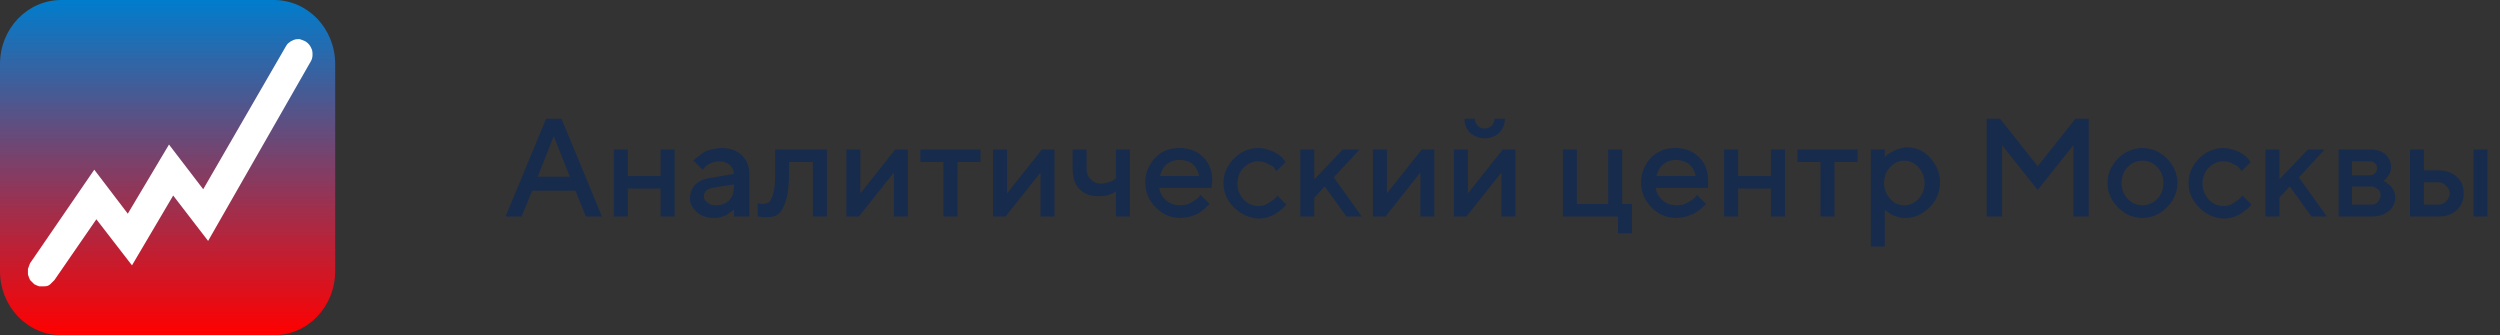 <svg width="358" height="48" viewBox="0 0 358 48" fill="none" xmlns="http://www.w3.org/2000/svg">
<rect x="0" y="0" width="358" height="48" fill="#333333" stroke="none"/>
<path d="M72.4 31L78.2 17H80.4L86.2 31H83.9L82.4 27.3H76.2L74.7 31H72.4ZM79.3 19.5L77 25.3H81.6L79.3 19.5ZM89.9 27V31H87.9V21.4H89.9V25.2H94.6V21.4H96.6V31H94.6V27H89.9ZM107.1 31H105.1V30L105 30.1C104.9 30.2 104.8 30.3 104.6 30.4C104.4 30.5 104.2 30.7 104 30.8C103.8 30.9 103.5 31 103.2 31.1C102.9 31.2 102.5 31.2 102.2 31.2C101.2 31.2 100.4 30.9 99.8 30.4C99.2 29.8 98.8 29.2 98.8 28.5C98.8 27.7 99 27.1 99.5 26.5C100 26 100.7 25.6 101.6 25.5L105.1 24.9C105.1 24.4 104.9 24 104.5 23.6C104.1 23.3 103.6 23.1 103.1 23.1C102.6 23.1 102.1 23.2 101.7 23.4C101.3 23.6 101 23.8 100.9 24L100.6 24.3L99.3 23C99.3 22.9 99.4 22.9 99.5 22.8C99.6 22.7 99.7 22.6 100 22.4C100.2 22.2 100.5 22 100.8 21.8C101.1 21.6 101.4 21.5 101.9 21.4C102.3 21.3 102.8 21.2 103.3 21.2C104.5 21.2 105.4 21.5 106.2 22.2C106.9 22.9 107.3 23.7 107.3 24.8V31H107.1ZM102.5 29.4C103.3 29.4 103.9 29.2 104.4 28.7C104.9 28.2 105.1 27.5 105.1 26.6V26.4L102 26.9C101.6 27 101.4 27.1 101.1 27.3C100.9 27.5 100.8 27.8 100.8 28.2C100.8 28.5 101 28.8 101.3 29C101.6 29.3 102 29.4 102.5 29.4ZM111 21.4H118.4V31H116.4V23.2H113V24.2C113 26 112.9 27.5 112.6 28.5C112.3 29.6 111.9 30.3 111.5 30.6C111.1 31 110.5 31.1 109.8 31.1C109.6 31.1 109.4 31.1 109.2 31.1C109 31.1 108.9 31 108.7 31H108.5V29.1C108.8 29.2 109 29.2 109.2 29.2C109.6 29.2 109.9 29.1 110.2 28.9C110.4 28.7 110.6 28.2 110.8 27.4C111 26.6 111 25.6 111 24.2V21.4ZM128.2 21.4H130V31H128V24.7L123 31H121.2V21.4H123.2V27.7L128.2 21.4ZM131.8 23.2V21.4H140.4V23.2H137.1V31H135.1V23.2H131.8ZM149.2 21.4H151V31H149V24.7L144 31H142.2V21.4H144.2V27.7L149.2 21.4ZM159.8 31V27.4C159.1 27.9 158.3 28.1 157.4 28.1C156.2 28.1 155.3 27.8 154.6 27.1C153.9 26.4 153.6 25.4 153.6 24.2V21.4H155.6V24.2C155.6 24.8 155.8 25.3 156.2 25.7C156.6 26.1 157.1 26.3 157.6 26.3C158 26.3 158.4 26.2 158.8 26.1C159.2 26 159.4 25.8 159.6 25.7L159.8 25.5V21.4H161.8V31H159.8ZM173.5 26.9H166C166.1 27.6 166.4 28.2 167 28.7C167.6 29.2 168.2 29.4 169 29.4C169.6 29.4 170.1 29.3 170.6 29C171.1 28.7 171.4 28.5 171.6 28.3L171.9 27.9L173.2 29.2C173.2 29.3 173.1 29.3 173 29.4C172.9 29.5 172.7 29.7 172.5 29.9C172.2 30.1 172 30.3 171.7 30.5C171.4 30.7 171 30.8 170.5 31C170 31.1 169.5 31.2 169 31.2C167.6 31.2 166.5 30.7 165.5 29.7C164.5 28.7 164 27.5 164 26.1C164 24.8 164.5 23.6 165.4 22.6C166.4 21.6 167.5 21.2 168.9 21.2C170.2 21.2 171.4 21.6 172.3 22.5C173.2 23.4 173.6 24.5 173.6 25.9L173.5 26.9ZM168.9 22.9C168.2 22.9 167.6 23.1 167.1 23.5C166.6 23.9 166.3 24.5 166.1 25.2H171.7C171.6 24.5 171.3 24 170.8 23.5C170.3 23.1 169.7 22.9 168.9 22.9ZM176.7 29.7C175.7 28.7 175.2 27.5 175.2 26.2C175.2 24.9 175.7 23.7 176.7 22.7C177.7 21.7 178.9 21.2 180.2 21.2C180.9 21.2 181.6 21.4 182.3 21.7C182.9 22 183.4 22.3 183.7 22.7L184.1 23.2L182.8 24.5C182.7 24.4 182.6 24.3 182.5 24.1C182.4 23.9 182.1 23.7 181.6 23.5C181.2 23.2 180.7 23.1 180.2 23.1C179.4 23.1 178.7 23.4 178.1 24C177.5 24.6 177.2 25.4 177.2 26.3C177.2 27.2 177.5 27.9 178.1 28.6C178.7 29.2 179.4 29.5 180.2 29.5C180.7 29.5 181.2 29.4 181.6 29.1C182.1 28.8 182.4 28.6 182.6 28.4L182.9 28L184.2 29.3C184.2 29.4 184.1 29.4 184 29.5C183.9 29.6 183.8 29.8 183.5 30C183.2 30.2 183 30.4 182.7 30.6C182.4 30.8 182 30.9 181.6 31.1C181.1 31.2 180.7 31.3 180.2 31.3C178.9 31.2 177.7 30.7 176.7 29.7ZM194.7 21.4L191 25.4L195 31H192.8L189.7 26.7L188.2 28.3V31H186.2V21.4H188.2V25.7L192.3 21.4H194.7ZM203.6 21.4H205.4V31H203.4V24.7L198.4 31H196.6V21.4H198.6V27.7L203.6 21.4ZM215.2 21.4H217V31H215V24.7L210 31H208.2V21.4H210.2V27.7L215.2 21.4ZM211.6 18C211.9 18.3 212.2 18.4 212.6 18.4C213 18.4 213.3 18.3 213.6 18C213.9 17.7 214 17.4 214 17H215.5C215.5 17.8 215.2 18.5 214.7 19C214.2 19.5 213.5 19.8 212.6 19.8C211.8 19.8 211.1 19.5 210.5 19C210 18.5 209.7 17.8 209.7 17H211.2C211.2 17.4 211.3 17.7 211.6 18ZM223.8 31V21.4H225.8V29.2H230.3V21.4H232.3V29.2H233.7V33.4H231.7V31H223.8ZM244.6 26.9H237.1C237.2 27.6 237.5 28.2 238.1 28.7C238.7 29.2 239.3 29.4 240.1 29.4C240.7 29.4 241.2 29.3 241.7 29C242.2 28.7 242.5 28.5 242.7 28.3L243 27.9L244.3 29.2C244.3 29.3 244.2 29.3 244.1 29.4C244 29.5 243.8 29.7 243.6 29.9C243.3 30.1 243 30.3 242.7 30.5C242.4 30.7 242 30.8 241.5 31C241 31.1 240.5 31.2 240 31.2C238.6 31.2 237.5 30.7 236.5 29.7C235.5 28.7 235 27.5 235 26.1C235 24.8 235.5 23.6 236.4 22.6C237.4 21.6 238.5 21.2 239.9 21.2C241.2 21.2 242.4 21.6 243.3 22.5C244.2 23.4 244.6 24.5 244.6 25.9V26.9ZM240 22.9C239.3 22.9 238.7 23.1 238.2 23.5C237.7 23.9 237.4 24.5 237.2 25.2H242.8C242.7 24.5 242.4 24 241.9 23.5C241.3 23.1 240.7 22.9 240 22.9ZM248.9 27V31H246.9V21.4H248.9V25.2H253.6V21.4H255.6V31H253.6V27H248.9ZM257.4 23.2V21.4H266V23.2H262.7V31H260.7V23.2H257.4ZM272.9 31.2C272.5 31.2 272.2 31.2 271.9 31.1C271.6 31 271.3 30.9 271 30.8C270.8 30.7 270.5 30.5 270.4 30.4C270.2 30.3 270.1 30.2 270 30.1L269.9 30V35.3H267.9V21.4H269.9V22.5C270 22.4 270.1 22.3 270.3 22.1C270.5 22 270.8 21.8 271.4 21.5C271.9 21.3 272.5 21.1 273.1 21.1C274.4 21.1 275.5 21.6 276.4 22.6C277.3 23.6 277.8 24.7 277.8 26.1C277.8 27.5 277.3 28.7 276.4 29.6C275.3 30.7 274.2 31.2 272.9 31.2ZM274.7 23.9C274.1 23.3 273.4 23 272.7 23C271.9 23 271.3 23.3 270.7 23.9C270.1 24.5 269.8 25.3 269.8 26.2C269.8 27.1 270.1 27.8 270.7 28.5C271.3 29.2 272 29.4 272.7 29.4C273.5 29.4 274.1 29.1 274.7 28.5C275.3 27.9 275.6 27.1 275.6 26.2C275.6 25.3 275.3 24.6 274.7 23.9ZM291.8 23.8L297.2 17H299.1V31H296.9V20.8L291.8 27.2L286.7 20.8V31H284.5V17H286.4L291.8 23.8ZM308.9 28.5C309.5 27.9 309.8 27.1 309.8 26.2C309.8 25.3 309.5 24.5 308.9 23.9C308.3 23.3 307.6 23 306.8 23C306 23 305.3 23.3 304.7 23.9C304.1 24.5 303.8 25.3 303.8 26.2C303.8 27.1 304.1 27.8 304.7 28.5C305.3 29.1 306 29.4 306.8 29.4C307.6 29.4 308.3 29.1 308.9 28.5ZM303.3 29.7C302.3 28.7 301.8 27.5 301.8 26.2C301.8 24.9 302.3 23.7 303.3 22.7C304.3 21.7 305.5 21.2 306.8 21.2C308.1 21.2 309.3 21.7 310.3 22.7C311.3 23.7 311.8 24.9 311.8 26.2C311.8 27.5 311.3 28.7 310.3 29.7C309.3 30.7 308.1 31.2 306.8 31.2C305.4 31.2 304.3 30.7 303.3 29.7ZM314.9 29.7C313.9 28.7 313.4 27.5 313.4 26.2C313.4 24.9 313.9 23.7 314.9 22.7C315.9 21.7 317.1 21.2 318.4 21.2C319.1 21.2 319.8 21.4 320.5 21.7C321.1 22 321.6 22.3 321.9 22.7L322.3 23.2L321 24.5C320.9 24.4 320.8 24.3 320.7 24.1C320.6 23.9 320.3 23.7 319.8 23.5C319.4 23.2 318.9 23.1 318.4 23.1C317.6 23.1 316.9 23.4 316.3 24C315.7 24.6 315.4 25.4 315.4 26.3C315.4 27.2 315.7 27.9 316.3 28.6C316.9 29.2 317.6 29.5 318.4 29.5C318.9 29.5 319.4 29.4 319.8 29.1C320.2 28.8 320.6 28.6 320.8 28.4L321.1 28L322.4 29.3C322.4 29.4 322.3 29.4 322.2 29.5C322.1 29.6 322 29.8 321.7 30C321.4 30.2 321.2 30.4 320.9 30.6C320.6 30.8 320.2 30.9 319.8 31.1C319.3 31.2 318.9 31.3 318.4 31.3C317 31.2 315.9 30.7 314.9 29.7ZM332.9 21.4L329.2 25.4L333.2 31H331L327.9 26.7L326.4 28.3V31H324.4V21.4H326.4V25.7L330.5 21.4H332.9ZM334.8 21.4H339.4C340.3 21.4 341 21.6 341.6 22.1C342.1 22.6 342.4 23.2 342.4 23.9C342.4 24.3 342.3 24.7 342.1 25C341.9 25.3 341.7 25.6 341.6 25.7L341.3 25.9C341.3 25.9 341.4 25.9 341.5 26C341.6 26 341.7 26.1 341.9 26.3C342.1 26.4 342.3 26.6 342.4 26.7C342.5 26.9 342.7 27.1 342.8 27.3C342.9 27.6 343 27.9 343 28.2C343 29 342.7 29.7 342.1 30.2C341.5 30.7 340.7 31 339.7 31H334.9V21.4H334.8ZM339.6 26.7H336.8V29.3H339.6C340 29.3 340.3 29.2 340.5 28.9C340.7 28.7 340.9 28.3 340.9 28C340.9 27.6 340.8 27.3 340.5 27.1C340.2 26.9 340 26.7 339.6 26.7ZM340.1 24.8C340.3 24.6 340.4 24.4 340.4 24.1C340.4 23.8 340.3 23.5 340.1 23.4C339.9 23.2 339.7 23.1 339.4 23.1H336.8V25.1H339.4C339.7 25.1 339.9 25 340.1 24.8ZM347.1 29.3H349.2C349.7 29.3 350 29.1 350.3 28.8C350.6 28.5 350.8 28.1 350.8 27.7C350.8 27.3 350.6 26.9 350.3 26.6C350 26.3 349.6 26.1 349.2 26.1H347.1V29.3ZM351.8 25.3C352.5 25.9 352.8 26.7 352.8 27.7C352.8 28.7 352.5 29.4 351.8 30.1C351.1 30.7 350.3 31 349.2 31H345.1V21.4H347.1V24.4H349.2C350.2 24.4 351.1 24.7 351.8 25.3ZM356.2 21.4V31H354.2V21.4H356.2Z" fill="#172B4D"/>
<path d="M0 9.2C0 4.1 3.9 0 8.8 0H39.2C44.1 0 48 4.1 48 9.2V38.8C48 43.9 44.1 48 39.2 48H8.8C3.9 48 0 43.9 0 38.8V9.2Z" fill="url(#paint0_linear_8_158)"/>
<path fill-rule="evenodd" clip-rule="evenodd" d="M43.7 5.9C44.2 6.2 44.5 6.6 44.7 7.2C44.8 7.7 44.8 8.3 44.5 8.8L29.8 34.5L24.8 28L18.9 38L13.8 31.4L7.8 40.1C7.6 40.3 7.4 40.5 7.2 40.7C7 40.9 6.7 41 6.4 41C6.1 41 5.9 41 5.6 41C5.3 40.9 5.1 40.8 4.9 40.7C4.7 40.5 4.5 40.3 4.3 40.1C4.2 39.9 4.1 39.6 4 39.3C4 39 4 38.7 4 38.5C4.1 38.2 4.2 38 4.3 37.7L13.5 24.3L18.3 30.6L24.2 20.7L29.1 27.1L40.9 6.7C41 6.5 41.2 6.2 41.4 6.1C41.6 5.9 41.9 5.8 42.1 5.7C42.4 5.6 42.6 5.6 42.9 5.6C43.2 5.7 43.5 5.8 43.7 5.9Z" fill="white"/>
<defs>
<linearGradient id="paint0_linear_8_158" x1="24" y1="0" x2="24" y2="48" gradientUnits="userSpaceOnUse">
<stop stop-color="#007DCD"/>
<stop offset="1" stop-color="#FF0000"/>
</linearGradient>
</defs>
</svg>
